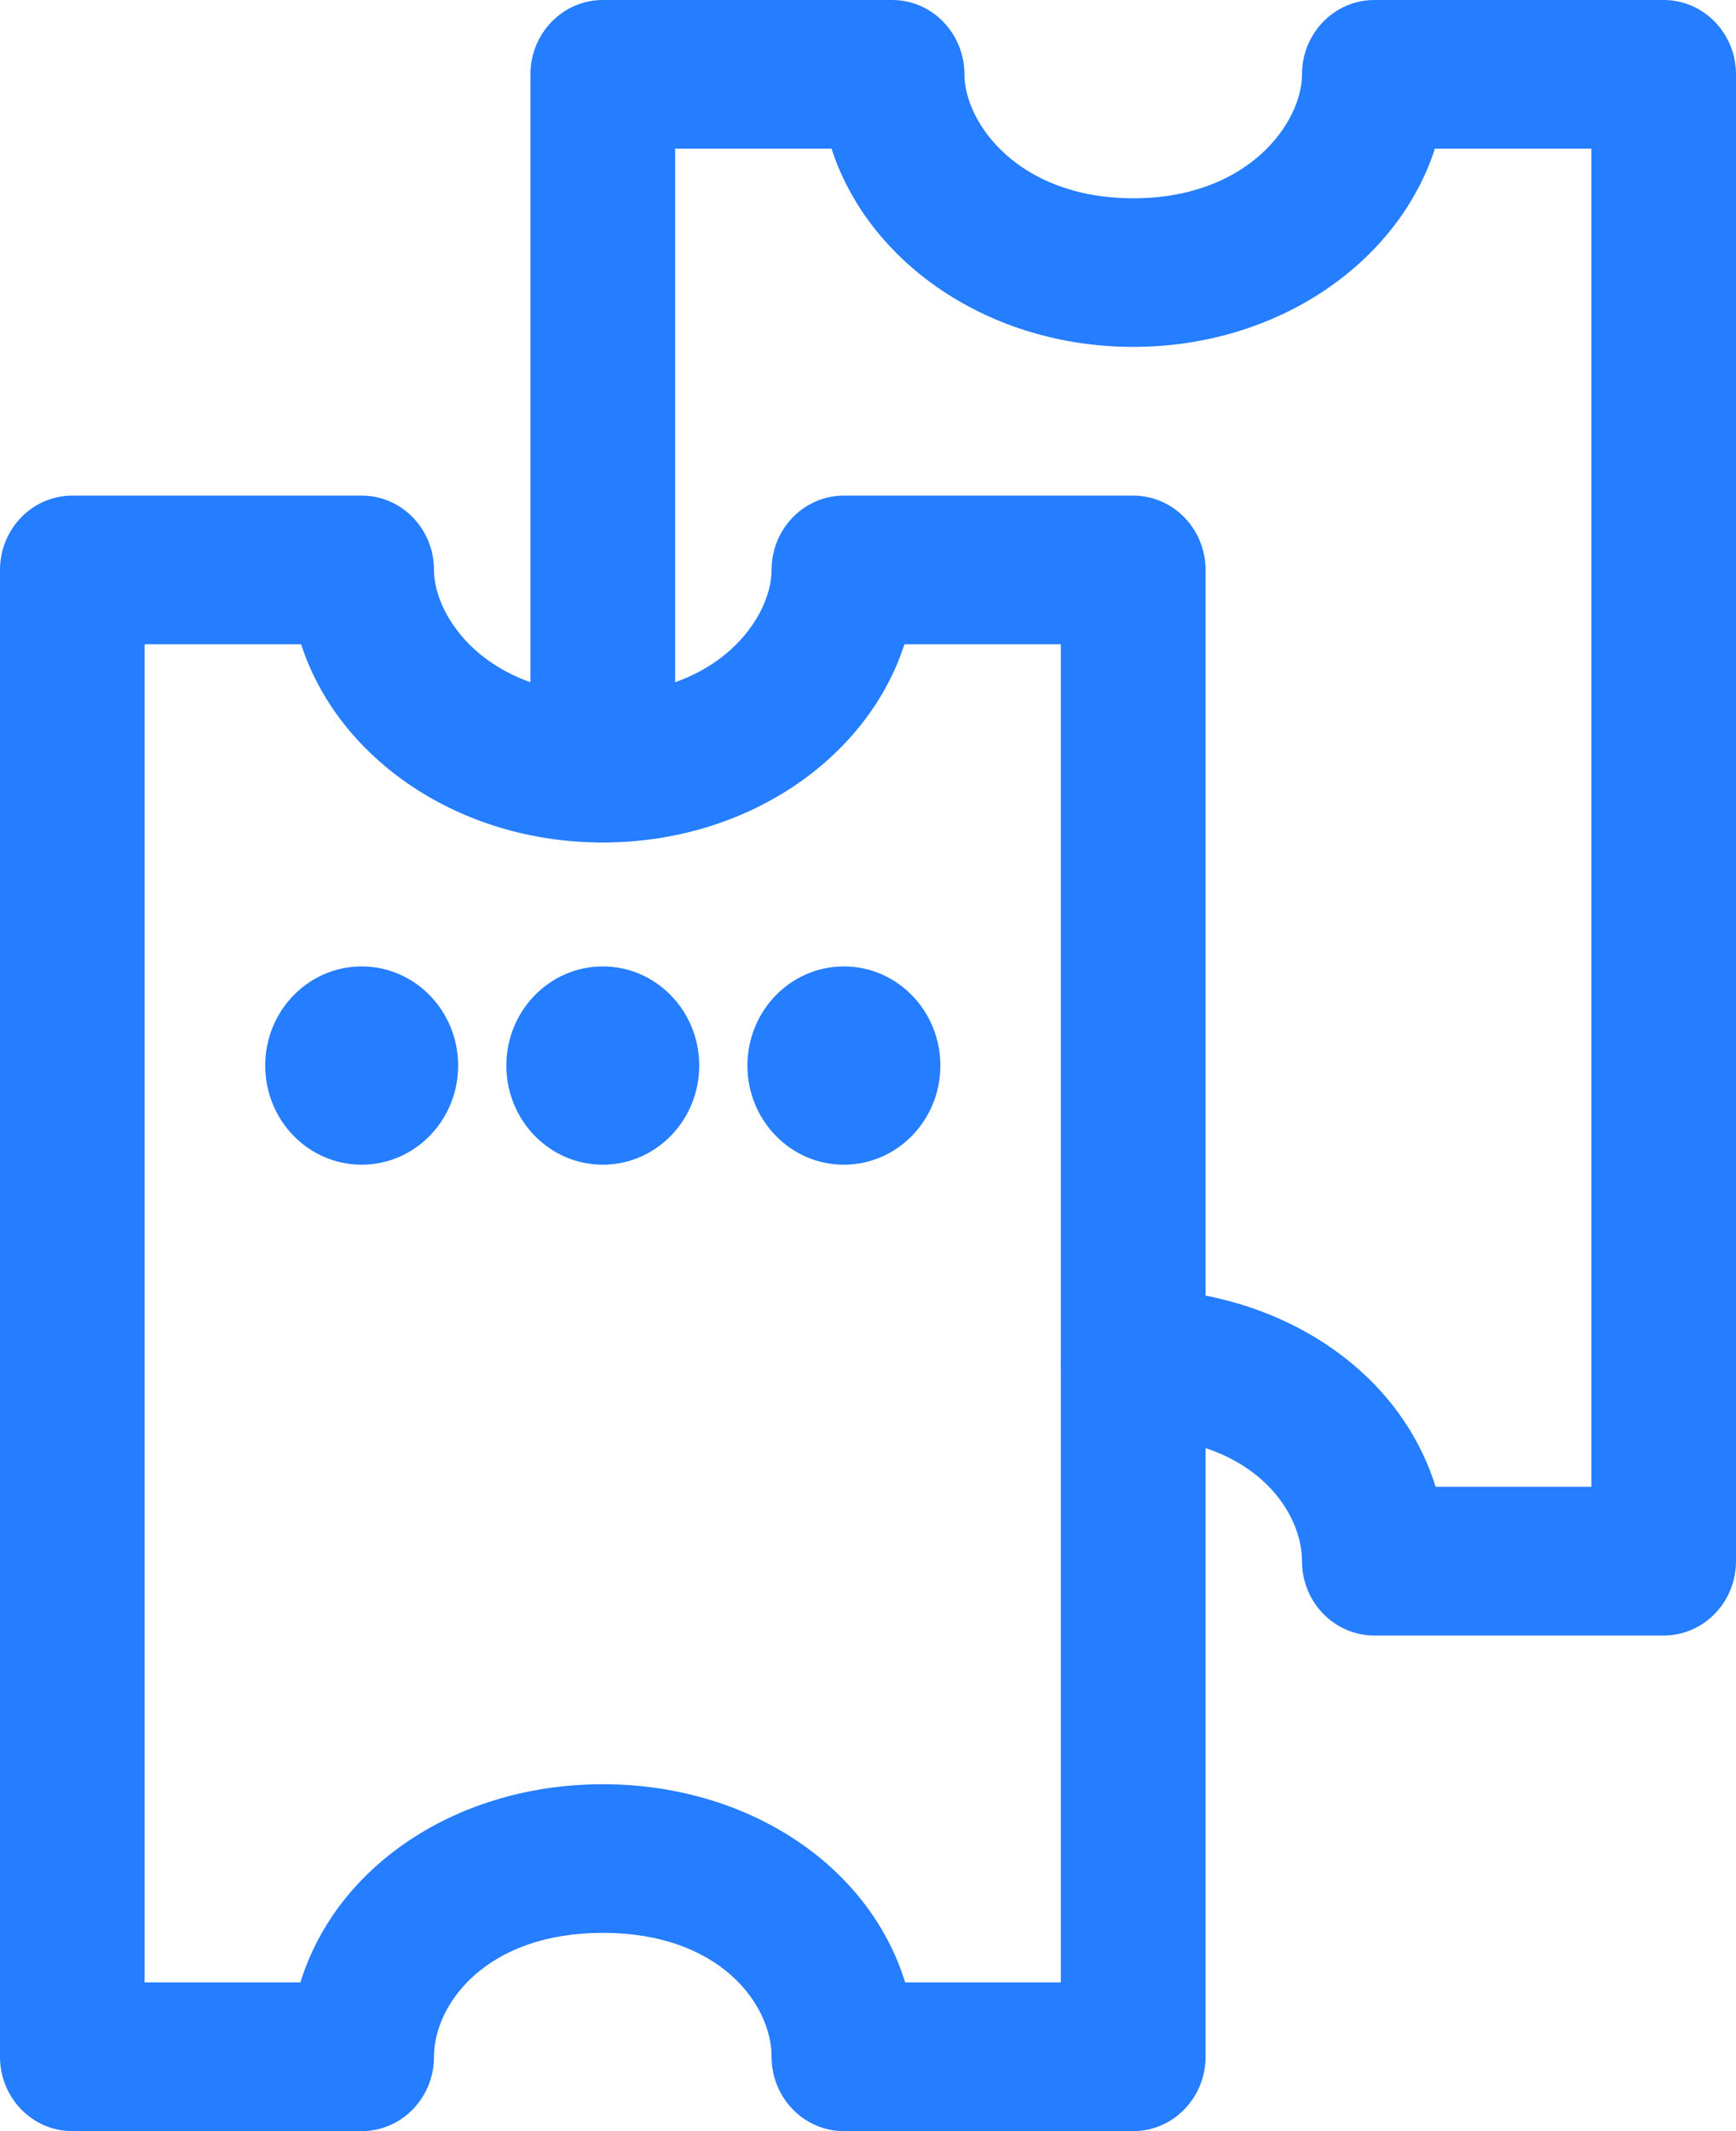 <svg width="22" height="27" viewBox="0 0 22 27" fill="none" xmlns="http://www.w3.org/2000/svg">
<path fill-rule="evenodd" clip-rule="evenodd" d="M6.722 0.942C6.722 0.422 7.133 0 7.639 0H11.306C11.812 0 12.222 0.422 12.222 0.942C12.222 1.547 12.896 2.512 14.361 2.512C15.826 2.512 16.5 1.547 16.5 0.942C16.5 0.422 16.91 0 17.417 0H21.083C21.59 0 22 0.422 22 0.942V19.779C22 20.299 21.59 20.721 21.083 20.721H17.417C16.91 20.721 16.5 20.299 16.5 19.779C16.5 19.116 15.844 18.209 14.361 18.209C13.855 18.209 13.444 17.788 13.444 17.267C13.444 16.747 13.855 16.326 14.361 16.326C16.184 16.326 17.731 17.34 18.193 18.837H20.167V1.884H18.184C17.715 3.333 16.186 4.395 14.361 4.395C12.536 4.395 11.008 3.333 10.538 1.884H8.556V9.733C8.556 10.253 8.145 10.674 7.639 10.674C7.133 10.674 6.722 10.253 6.722 9.733V0.942Z" fill="#257DFF"/>
<path fill-rule="evenodd" clip-rule="evenodd" d="M0 7.221C0 6.701 0.41 6.279 0.917 6.279H4.583C5.09 6.279 5.5 6.701 5.5 7.221C5.5 7.826 6.174 8.791 7.639 8.791C9.104 8.791 9.778 7.826 9.778 7.221C9.778 6.701 10.188 6.279 10.694 6.279H14.361C14.867 6.279 15.278 6.701 15.278 7.221V26.058C15.278 26.578 14.867 27 14.361 27H10.694C10.188 27 9.778 26.578 9.778 26.058C9.778 25.395 9.122 24.488 7.639 24.488C6.156 24.488 5.5 25.395 5.5 26.058C5.5 26.578 5.09 27 4.583 27H0.917C0.41 27 0 26.578 0 26.058V7.221ZM1.833 8.163V25.116H3.807C4.269 23.619 5.816 22.605 7.639 22.605C9.462 22.605 11.009 23.619 11.471 25.116H13.444V8.163H11.462C10.992 9.612 9.464 10.674 7.639 10.674C5.814 10.674 4.286 9.612 3.816 8.163H1.833Z" fill="#257DFF"/>
<path d="M4.583 14.756C5.258 14.756 5.806 14.194 5.806 13.5C5.806 12.806 5.258 12.244 4.583 12.244C3.908 12.244 3.361 12.806 3.361 13.5C3.361 14.194 3.908 14.756 4.583 14.756Z" fill="#257DFF"/>
<path d="M7.639 14.756C8.314 14.756 8.861 14.194 8.861 13.5C8.861 12.806 8.314 12.244 7.639 12.244C6.964 12.244 6.417 12.806 6.417 13.5C6.417 14.194 6.964 14.756 7.639 14.756Z" fill="#257DFF"/>
<path d="M10.694 14.756C11.37 14.756 11.917 14.194 11.917 13.5C11.917 12.806 11.37 12.244 10.694 12.244C10.019 12.244 9.472 12.806 9.472 13.5C9.472 14.194 10.019 14.756 10.694 14.756Z" fill="#257DFF"/>
</svg>

